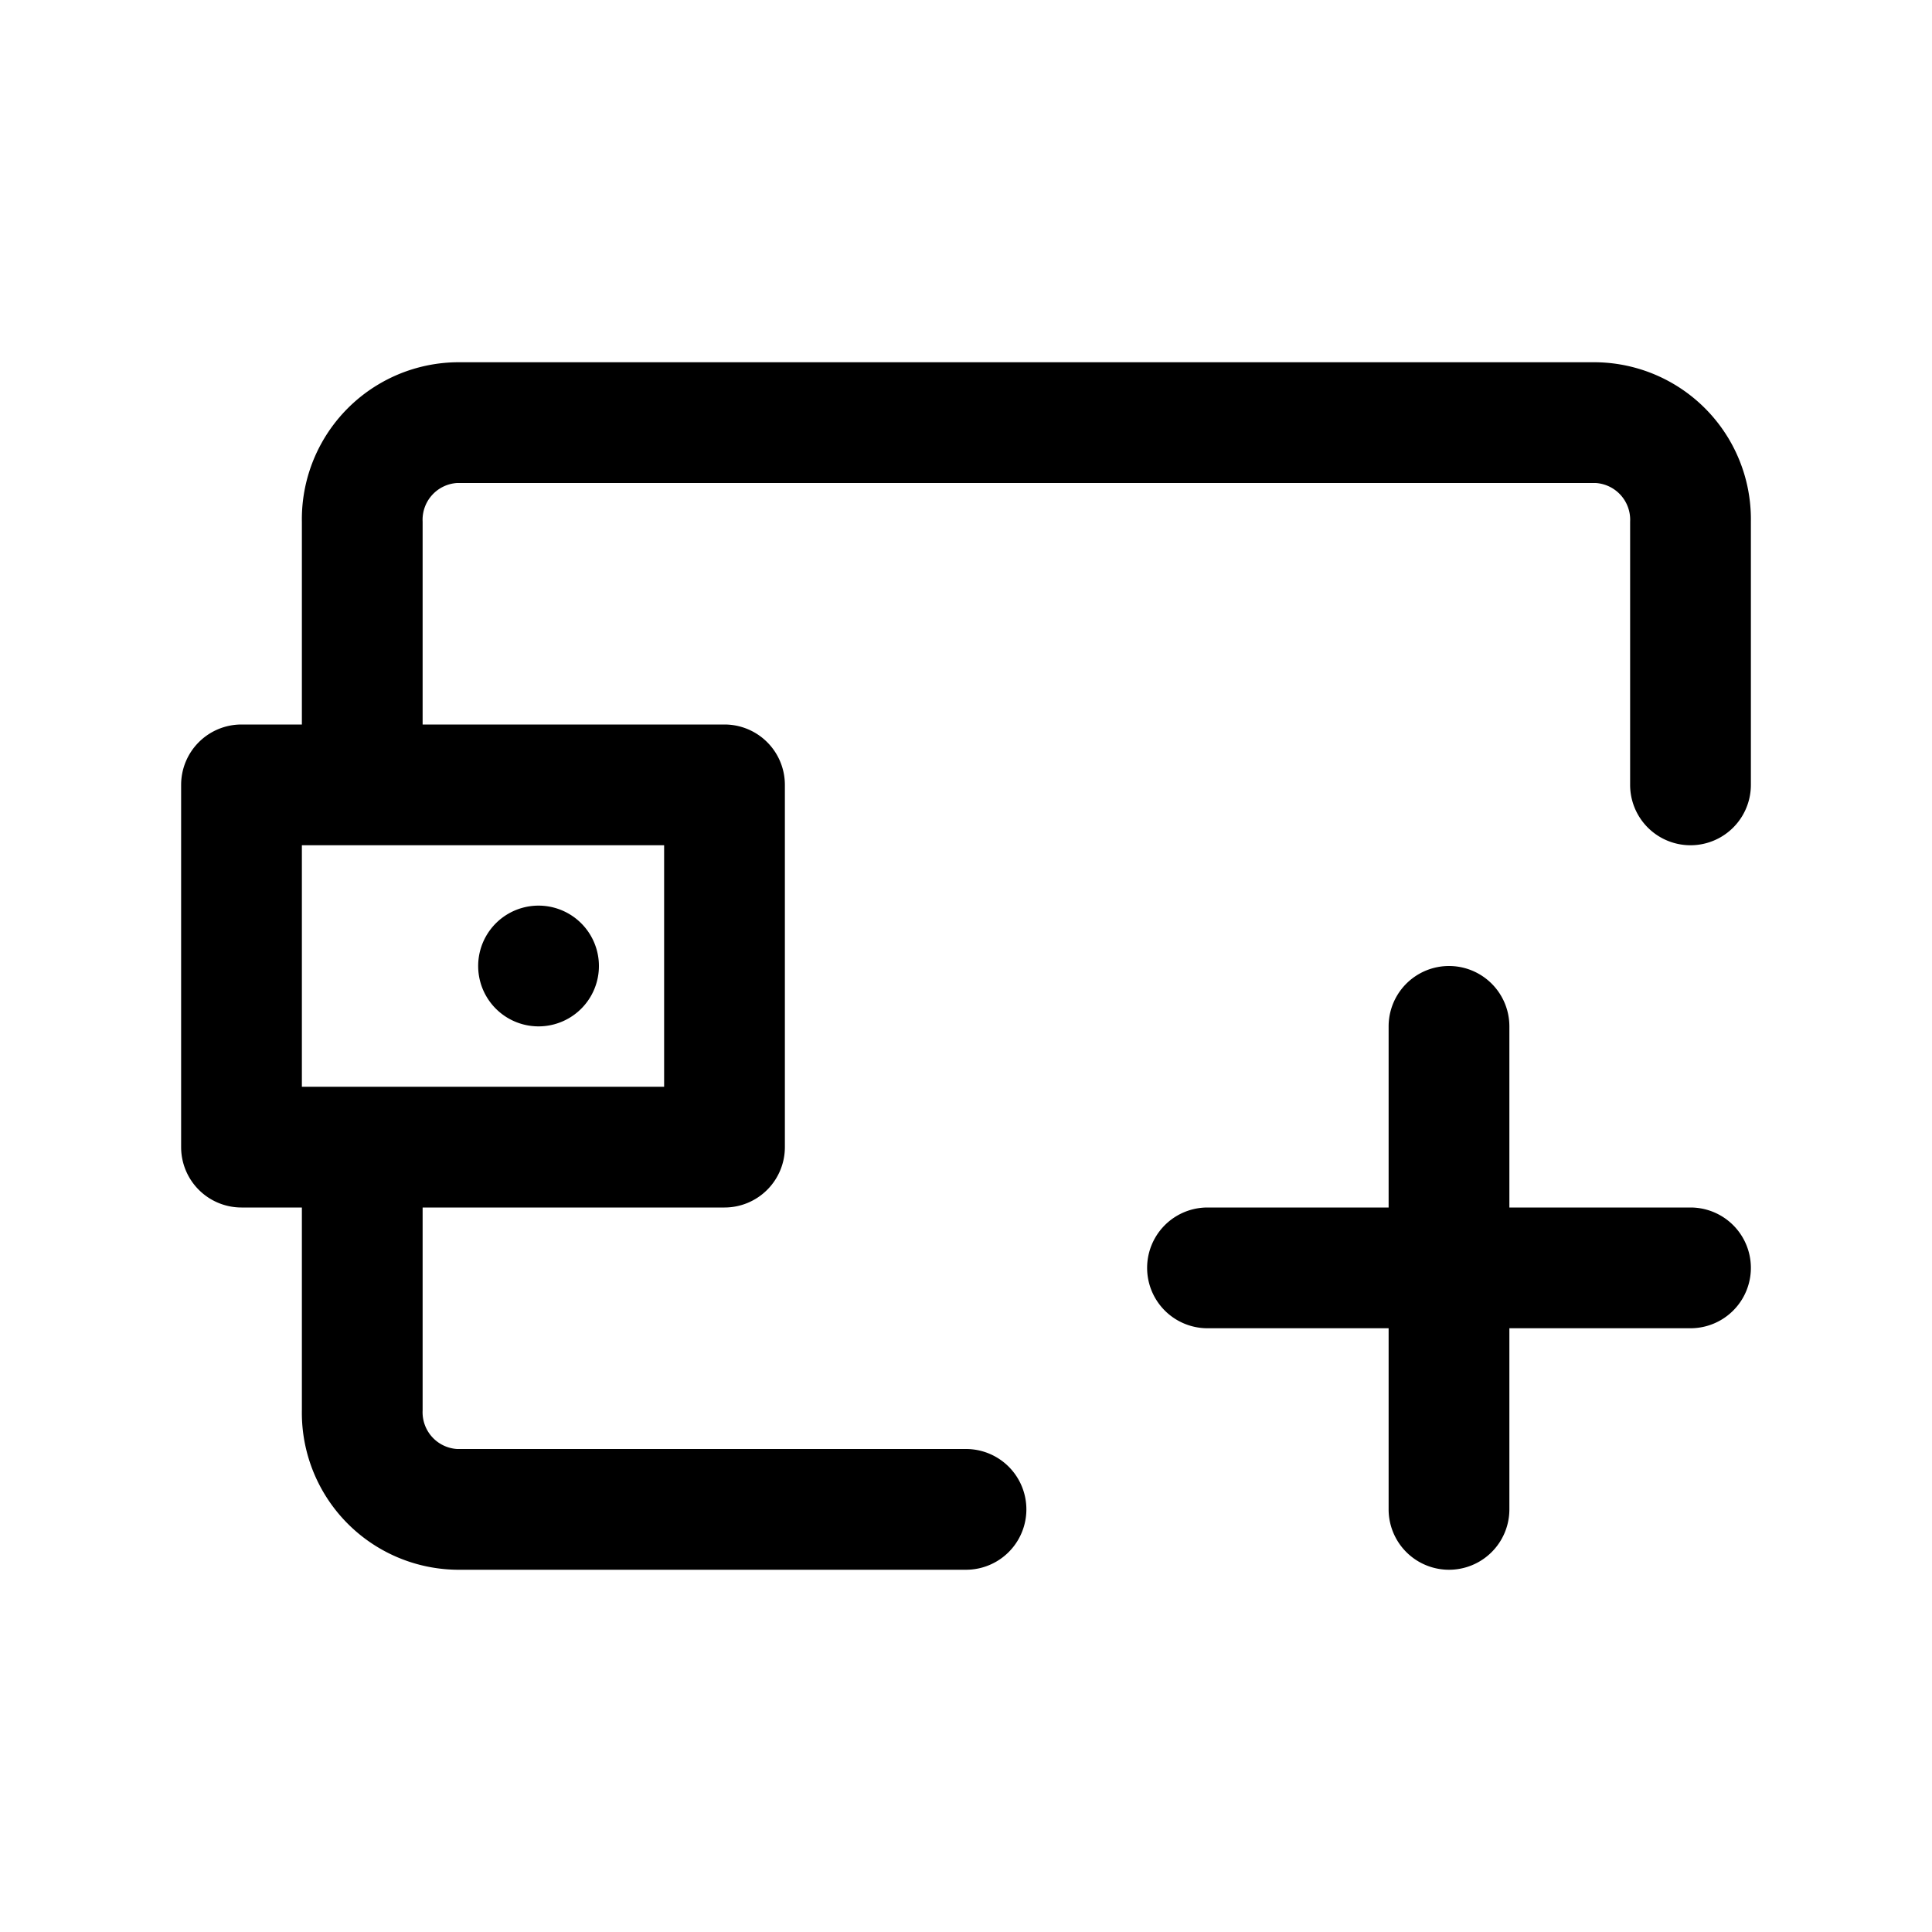 <svg xmlns='http://www.w3.org/2000/svg' viewBox='0 0 32 32'>
  <path d='M26.43 6H7.57A2.6 2.6 0 0 0 5 8.64V12H4a1 1 0 0 0-1 1v6a1 1 0 0 0 1 1h1v3.36A2.6 2.6 0 0 0 7.57 26H16a1 1 0 0 0 0-2H7.57a.61.61 0 0 1-.57-.64V20h5a1 1 0 0 0 1-1v-6a1 1 0 0 0-1-1H7V8.64A.61.61 0 0 1 7.57 8h18.86a.61.61 0 0 1 .57.64V13a1 1 0 0 0 2 0V8.64A2.6 2.6 0 0 0 26.43 6zM11 18H5v-4h6z'
  />
  <path d='M8.92 17a1 1 0 1 0 0-2 1 1 0 0 0 0 2zM28 20h-3v-3a1 1 0 0 0-2 0v3h-3a1 1 0 0 0 0 2h3v3a1 1 0 0 0 2 0v-3h3a1 1 0 0 0 0-2z'
  />
</svg>